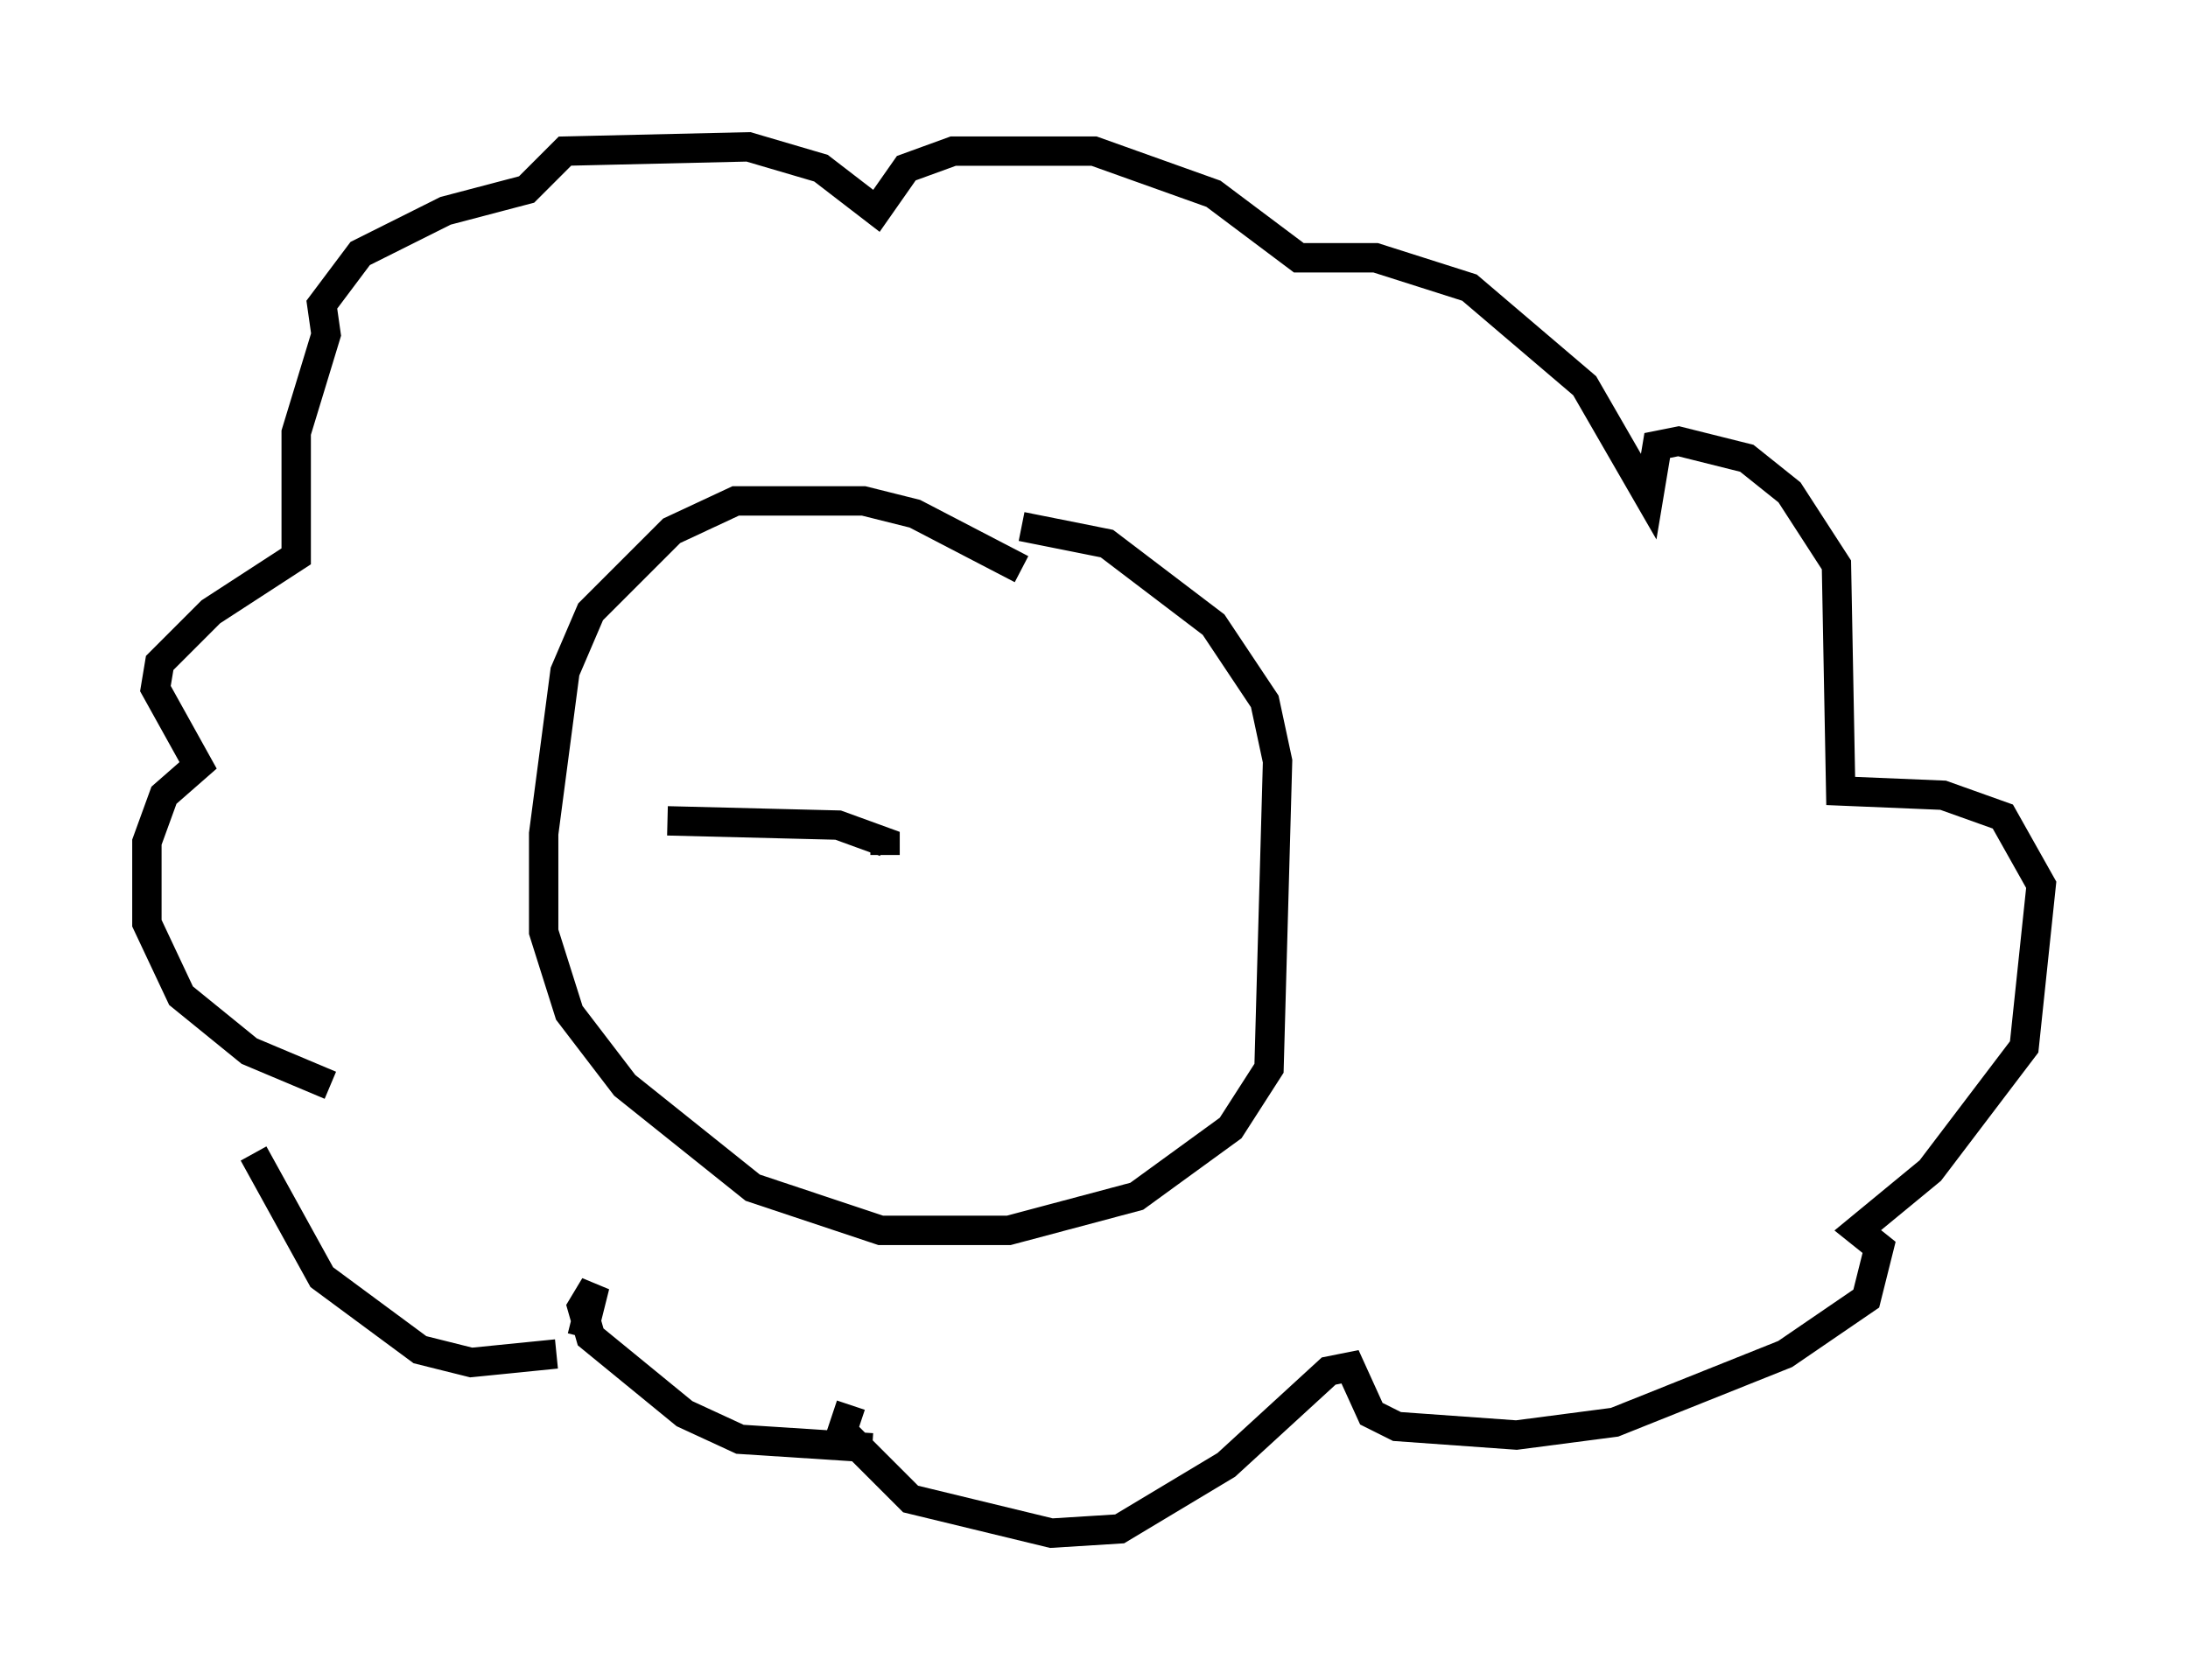 <?xml version="1.0" encoding="utf-8" ?>
<svg baseProfile="full" height="57.207" version="1.1" width="74.491" xmlns="http://www.w3.org/2000/svg" xmlns:ev="http://www.w3.org/2001/xml-events" xmlns:xlink="http://www.w3.org/1999/xlink"><defs /><rect fill="white" height="57.207" width="74.491" x="0" y="0" /><path d="M8.341, 36.084 m0.291, 3.196 l2.324, 4.212 3.341, 2.469 l1.743, 0.436 2.905, -0.291 m0.872, -0.581 l0.436, -1.743 -0.436, 0.726 l0.291, 1.017 3.196, 2.615 l1.888, 0.872 4.503, 0.291 m-0.726, -1.453 l-0.291, 0.872 2.324, 2.324 l4.793, 1.162 2.324, -0.145 l3.631, -2.179 3.486, -3.196 l0.726, -0.145 0.726, 1.598 l0.872, 0.436 4.067, 0.291 l3.341, -0.436 5.81, -2.324 l2.76, -1.888 0.436, -1.743 l-0.726, -0.581 2.469, -2.034 l3.196, -4.212 0.581, -5.52 l-1.307, -2.324 -2.034, -0.726 l-3.486, -0.145 -0.145, -7.698 l-1.598, -2.469 -1.453, -1.162 l-2.324, -0.581 -0.726, 0.145 l-0.291, 1.743 -2.179, -3.777 l-3.922, -3.341 -3.196, -1.017 l-2.615, 0.0 -2.905, -2.179 l-4.067, -1.453 -4.793, 0.0 l-1.598, 0.581 -1.017, 1.453 l-1.888, -1.453 -2.469, -0.726 l-6.246, 0.145 -1.307, 1.307 l-2.76, 0.726 -2.905, 1.453 l-1.307, 1.743 0.145, 1.017 l-1.017, 3.341 0.0, 4.212 l-2.905, 1.888 -1.743, 1.743 l-0.145, 0.872 1.453, 2.615 l-1.162, 1.017 -0.581, 1.598 l0.0, 2.76 1.162, 2.469 l2.324, 1.888 2.76, 1.162 m23.531, -17.575 l-3.631, -1.888 -1.743, -0.436 l-4.358, 0.0 -2.179, 1.017 l-2.76, 2.76 -0.872, 2.034 l-0.726, 5.52 0.0, 3.341 l0.872, 2.76 1.888, 2.469 l4.358, 3.486 4.358, 1.453 l4.358, 0.0 4.358, -1.162 l3.196, -2.324 1.307, -2.034 l0.291, -10.458 -0.436, -2.034 l-1.743, -2.615 -3.631, -2.76 l-2.905, -0.581 m-12.056, 10.022 l5.81, 0.145 1.598, 0.581 l0.0, 0.436 " fill="none" stroke="black" stroke-width="1" /></svg>